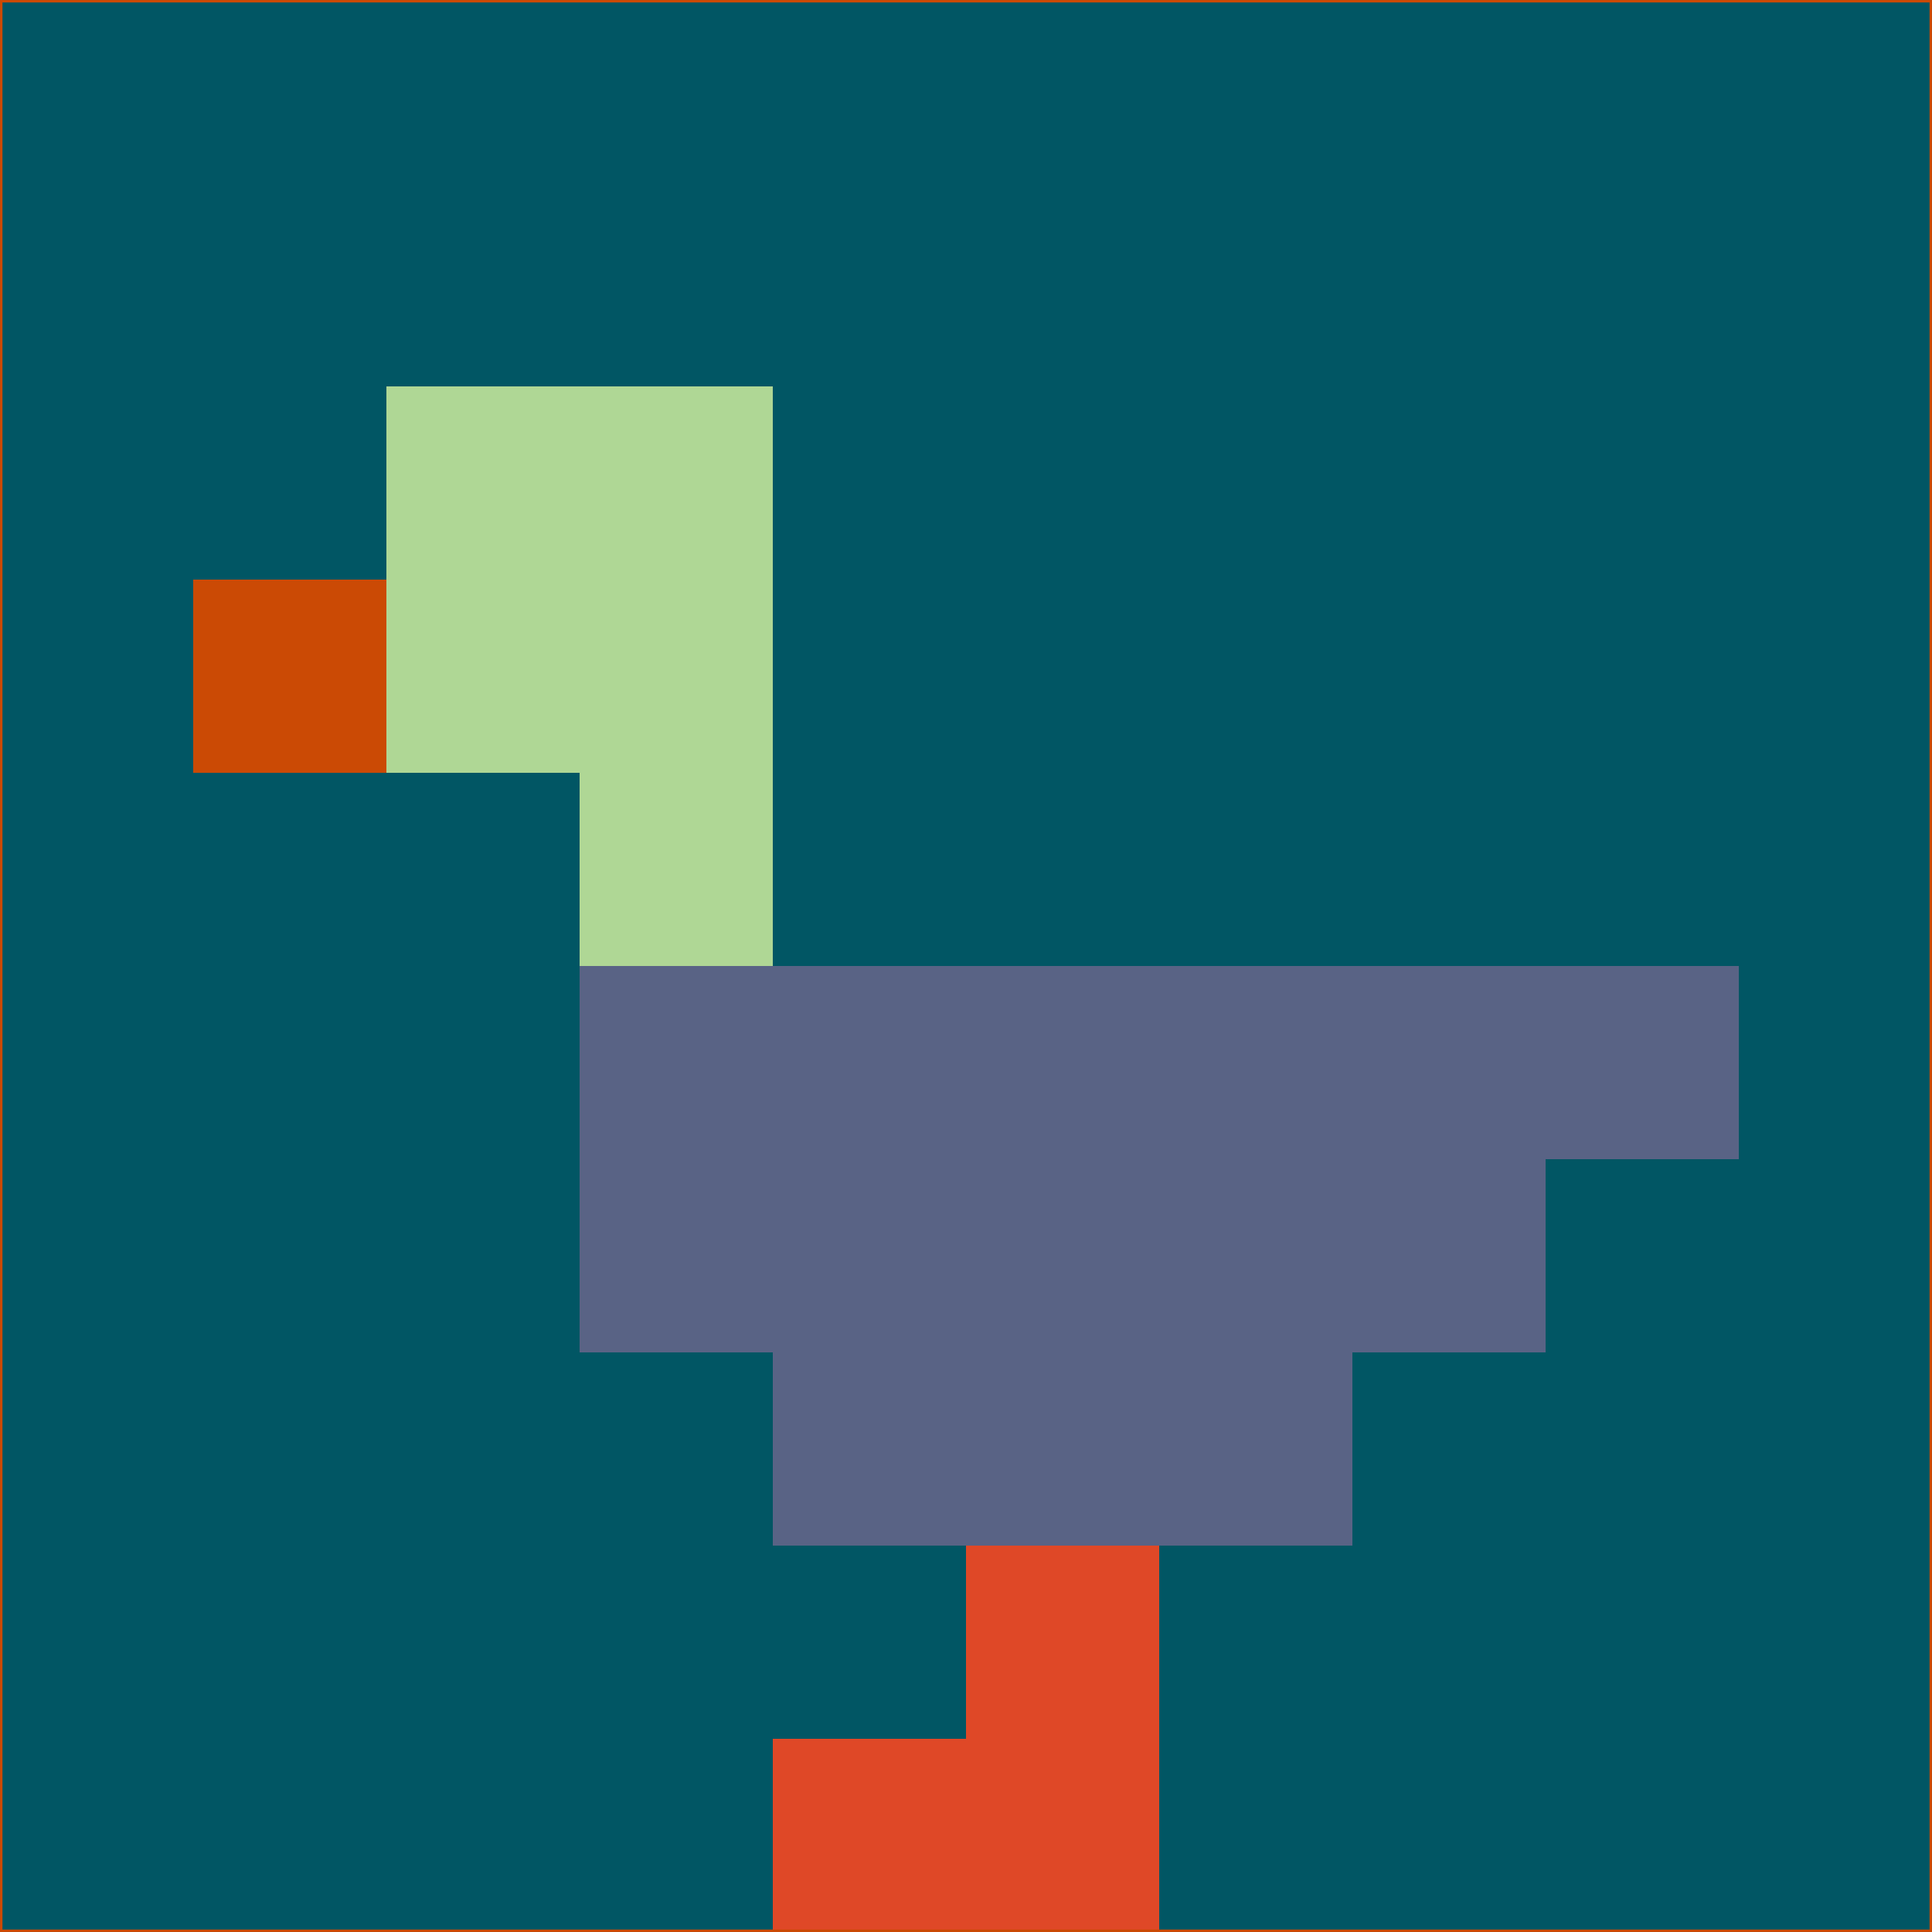 <svg xmlns="http://www.w3.org/2000/svg" version="1.1" width="785" height="785">
  <title>'goose-pfp-694263' by Dmitri Cherniak (Cyberpunk Edition)</title>
  <desc>
    seed=20332
    backgroundColor=#015664
    padding=20
    innerPadding=0
    timeout=500
    dimension=1
    border=false
    Save=function(){return n.handleSave()}
    frame=12

    Rendered at 2024-09-15T22:37:00.456Z
    Generated in 1ms
    Modified for Cyberpunk theme with new color scheme
  </desc>
  <defs/>
  <rect width="100%" height="100%" fill="#015664"/>
  <g>
    <g id="0-0">
      <rect x="0" y="0" height="785" width="785" fill="#015664"/>
      <g>
        <!-- Neon blue -->
        <rect id="0-0-2-2-2-2" x="157" y="157" width="157" height="157" fill="#afd795"/>
        <rect id="0-0-3-2-1-4" x="235.5" y="157" width="78.5" height="314" fill="#afd795"/>
        <!-- Electric purple -->
        <rect id="0-0-4-5-5-1" x="314" y="392.5" width="392.5" height="78.5" fill="#596385"/>
        <rect id="0-0-3-5-5-2" x="235.5" y="392.5" width="392.5" height="157" fill="#596385"/>
        <rect id="0-0-4-5-3-3" x="314" y="392.5" width="235.5" height="235.5" fill="#596385"/>
        <!-- Neon pink -->
        <rect id="0-0-1-3-1-1" x="78.5" y="235.5" width="78.5" height="78.5" fill="#cb4a05"/>
        <!-- Cyber yellow -->
        <rect id="0-0-5-8-1-2" x="392.5" y="628" width="78.5" height="157" fill="#df4827"/>
        <rect id="0-0-4-9-2-1" x="314" y="706.5" width="157" height="78.5" fill="#df4827"/>
      </g>
      <rect x="0" y="0" stroke="#cb4a05" stroke-width="2" height="785" width="785" fill="none"/>
    </g>
  </g>
  <script xmlns=""/>
</svg>